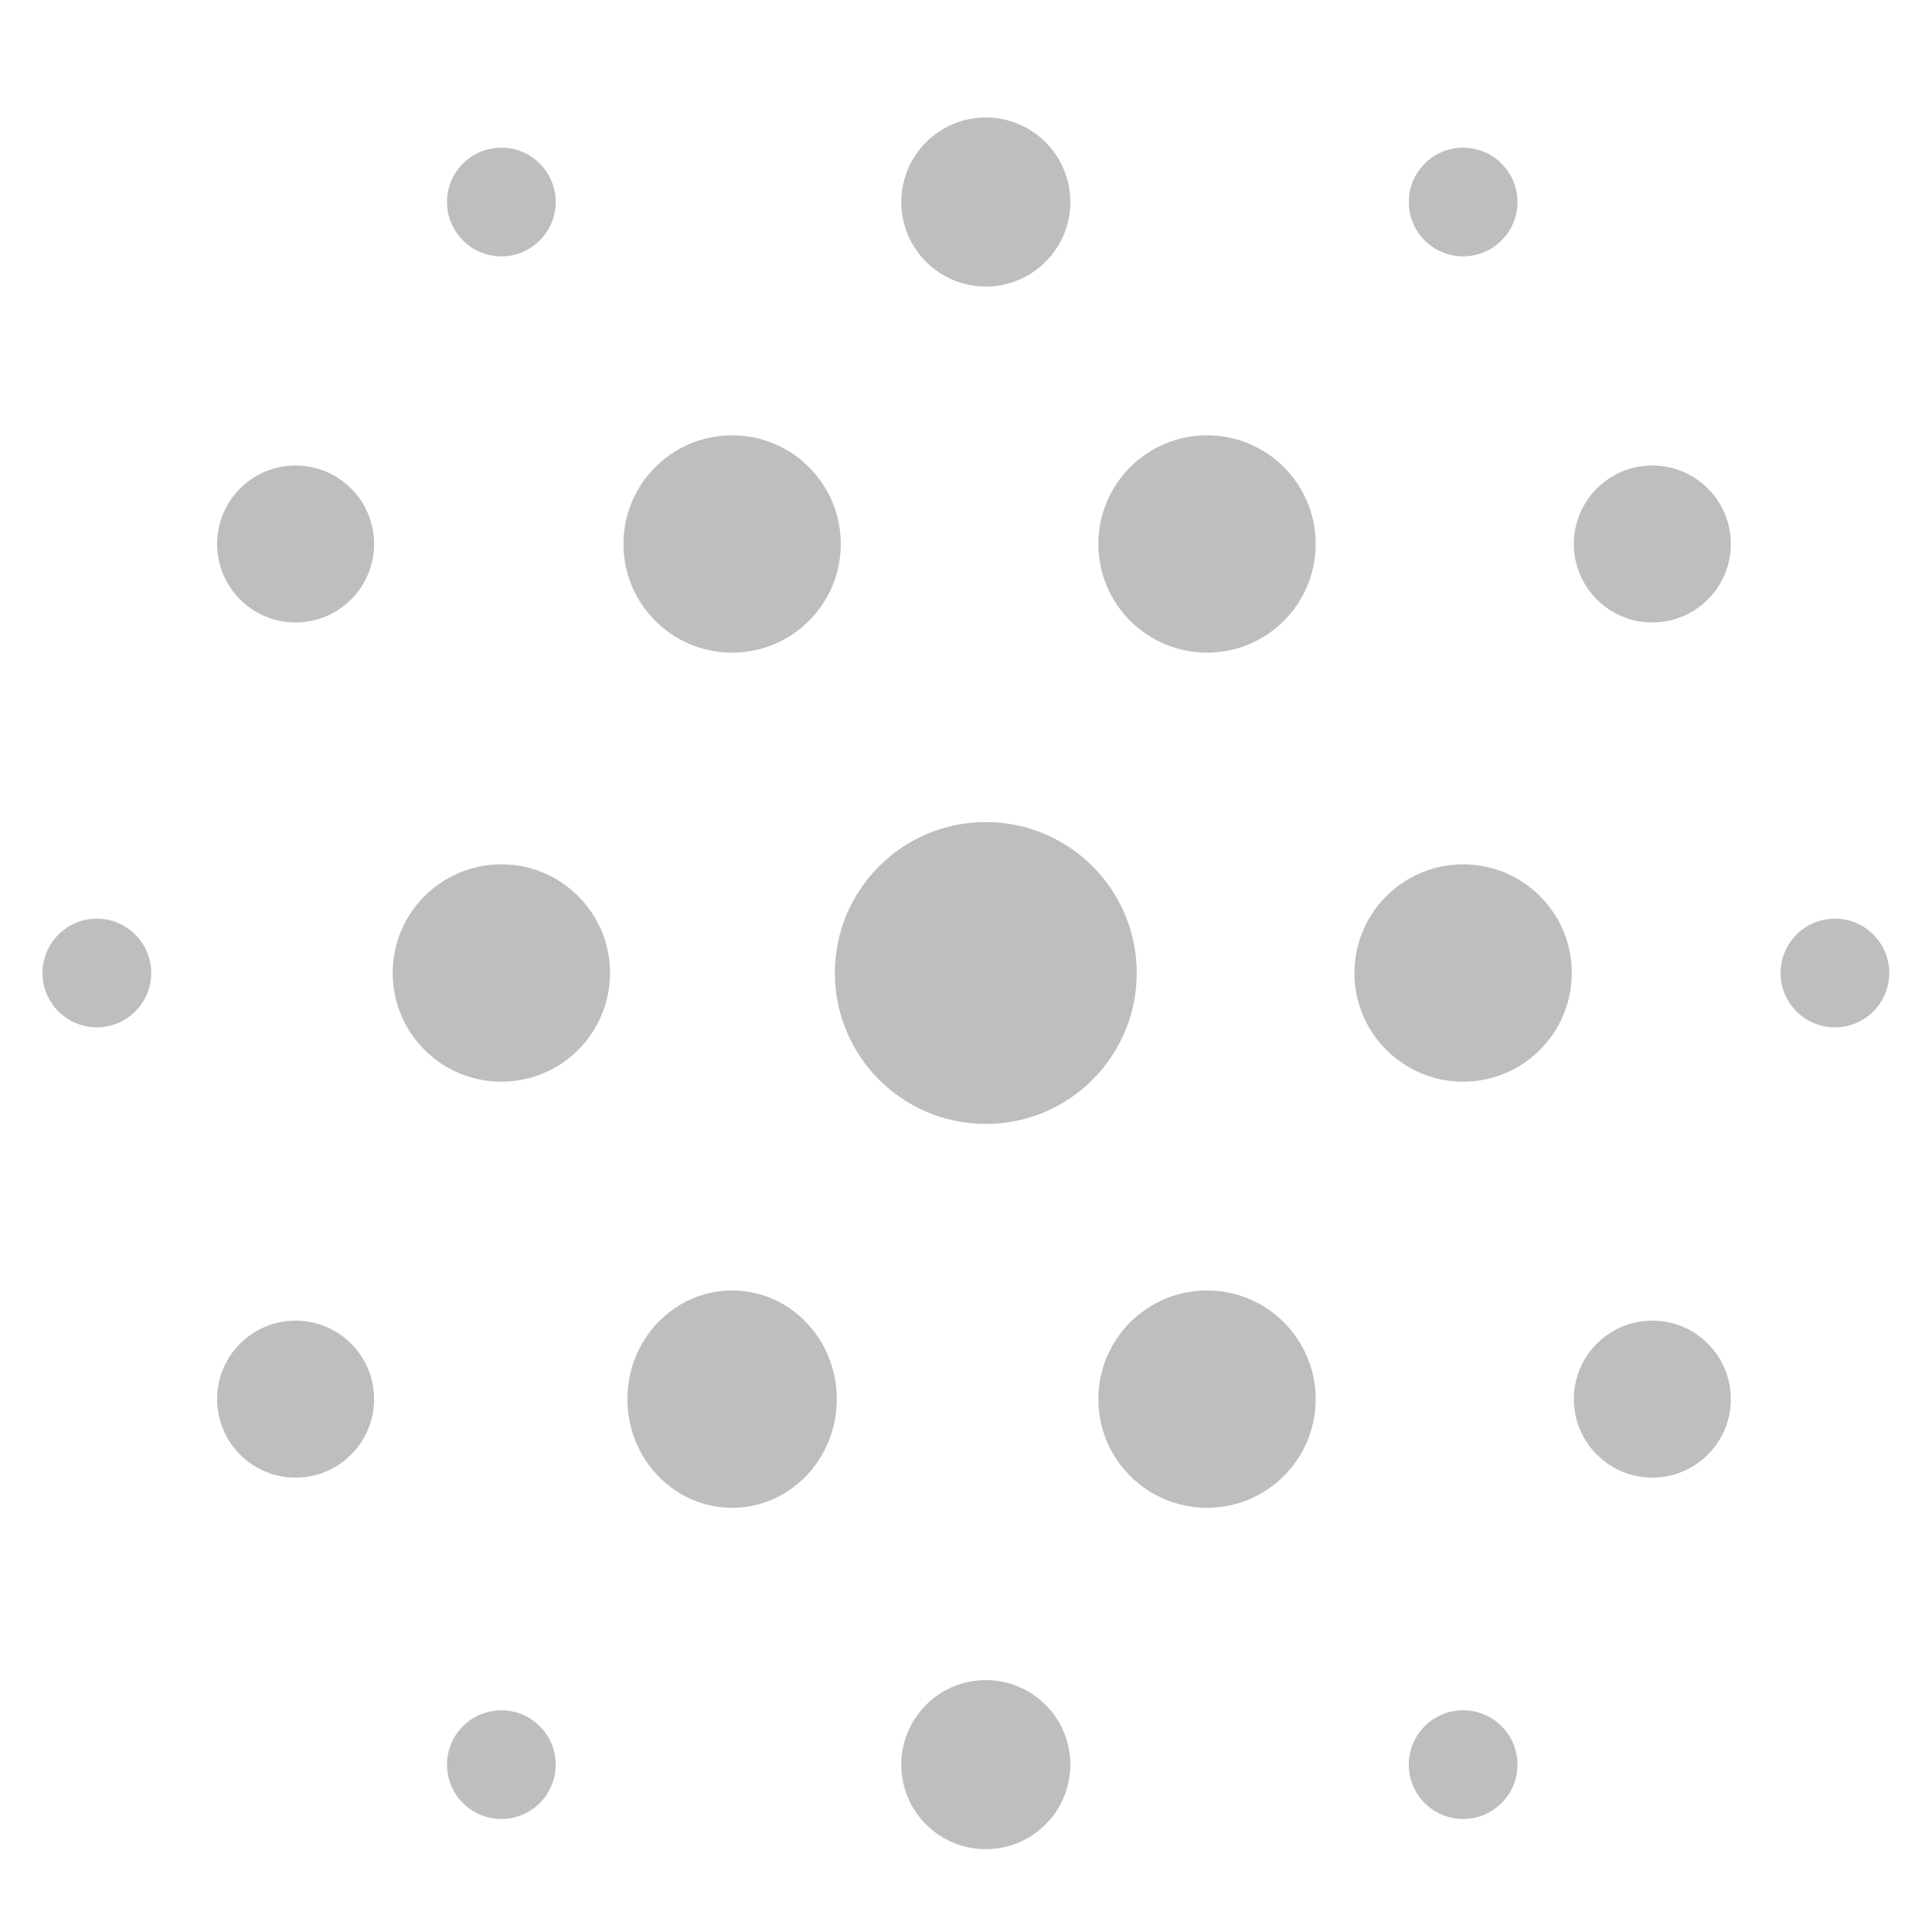 <?xml version="1.0" encoding="UTF-8" standalone="no"?>
<svg
   xmlns:dc="http://purl.org/dc/elements/1.1/"
   xmlns:cc="http://creativecommons.org/ns#"
   xmlns:rdf="http://www.w3.org/1999/02/22-rdf-syntax-ns#"
   xmlns:svg="http://www.w3.org/2000/svg"
   xmlns="http://www.w3.org/2000/svg"
   xmlns:sodipodi="http://sodipodi.sourceforge.net/DTD/sodipodi-0.dtd"
   xmlns:inkscape="http://www.inkscape.org/namespaces/inkscape"
   width="16"
   height="16"
   version="1.1"
   id="svg2854"
   sodipodi:docname="diffraction-symbolic.svg"
   inkscape:version="1.0 (4035a4fb49, 2020-05-01)">
  <defs
     id="defs2858" />
  <sodipodi:namedview
     inkscape:lockguides="false"
     inkscape:document-rotation="0"
     pagecolor="#ffffff"
     bordercolor="#666666"
     borderopacity="1"
     objecttolerance="10"
     gridtolerance="10"
     guidetolerance="10"
     inkscape:pageopacity="0"
     inkscape:pageshadow="2"
     inkscape:window-width="1392"
     inkscape:window-height="752"
     id="namedview2856"
     showgrid="false"
     inkscape:zoom="35.0625"
     inkscape:cx="8"
     inkscape:cy="8"
     inkscape:window-x="335"
     inkscape:window-y="131"
     inkscape:window-maximized="0"
     inkscape:current-layer="svg2854" />
  <g
     style="fill:#bebebe;fill-opacity:1;stroke:none"
     id="g867">
    <ellipse
       ry="1.25"
       rx="1.25"
       cy="8.058"
       cx="8.164"
       id="path1011"
       style="color:#000000;fill:#bebebe;fill-opacity:1;fill-rule:nonzero;stroke-width:0.267;stroke-linecap:round;stroke-linejoin:round;stroke-miterlimit:7;paint-order:stroke markers fill;stroke:none" />
    <circle
       style="color:#000000;fill:#bebebe;fill-opacity:1;fill-rule:nonzero;stroke-width:0.267;stroke-linecap:round;stroke-linejoin:round;stroke-miterlimit:7;paint-order:stroke markers fill;stroke:none"
       id="path1011-1"
       cx="12.117"
       cy="8.058"
       r="0.9" />
    <circle
       style="color:#000000;fill:#bebebe;fill-opacity:1;fill-rule:nonzero;stroke-width:0.267;stroke-linecap:round;stroke-linejoin:round;stroke-miterlimit:7;paint-order:stroke markers fill;stroke:none"
       id="path1011-7"
       cx="9.996"
       cy="4.505"
       r="0.9" />
    <circle
       cy="4.505"
       cx="6.063"
       id="path1011-7-5"
       style="color:#000000;fill:#bebebe;fill-opacity:1;fill-rule:nonzero;stroke-width:0.267;stroke-linecap:round;stroke-linejoin:round;stroke-miterlimit:7;paint-order:stroke markers fill;stroke:none"
       r="0.9" />
    <circle
       cy="8.058"
       cx="4.152"
       id="path1011-7-9"
       style="color:#000000;fill:#bebebe;fill-opacity:1;fill-rule:nonzero;stroke-width:0.267;stroke-linecap:round;stroke-linejoin:round;stroke-miterlimit:7;paint-order:stroke markers fill;stroke:none"
       r="0.9" />
    <ellipse
       ry="0.9"
       rx="0.867"
       cy="11.587"
       cx="6.063"
       id="path1011-7-6"
       style="color:#000000;fill:#bebebe;fill-opacity:1;fill-rule:nonzero;stroke-width:0.267;stroke-linecap:round;stroke-linejoin:round;stroke-miterlimit:7;paint-order:stroke markers fill;stroke:none" />
    <circle
       cy="11.587"
       cx="9.996"
       id="path1011-7-2"
       style="color:#000000;fill:#bebebe;fill-opacity:1;fill-rule:nonzero;stroke-width:0.267;stroke-linecap:round;stroke-linejoin:round;stroke-miterlimit:7;paint-order:stroke markers fill;stroke:none"
       r="0.9" />
    <ellipse
       ry="0.65"
       rx="0.65"
       cy="4.505"
       cx="13.684"
       id="path1011-7-1"
       style="color:#000000;fill:#bebebe;fill-opacity:1;fill-rule:nonzero;stroke-width:0.267;stroke-linecap:round;stroke-linejoin:round;stroke-miterlimit:7;paint-order:stroke markers fill;stroke:none" />
    <ellipse
       style="color:#000000;fill:#bebebe;fill-opacity:1;fill-rule:nonzero;stroke-width:0.267;stroke-linecap:round;stroke-linejoin:round;stroke-miterlimit:7;paint-order:stroke markers fill;stroke:none"
       id="path1011-7-1-7"
       cx="13.684"
       cy="11.587"
       rx="0.65"
       ry="0.65" />
    <ellipse
       style="color:#000000;fill:#bebebe;fill-opacity:1;fill-rule:nonzero;stroke-width:0.267;stroke-linecap:round;stroke-linejoin:round;stroke-miterlimit:7;paint-order:stroke markers fill;stroke:none"
       id="path1011-7-1-5"
       cx="2.448"
       cy="11.587"
       rx="0.65"
       ry="0.65" />
    <ellipse
       style="color:#000000;fill:#bebebe;fill-opacity:1;fill-rule:nonzero;stroke-width:0.267;stroke-linecap:round;stroke-linejoin:round;stroke-miterlimit:7;paint-order:stroke markers fill;stroke:none"
       id="path1011-7-1-74"
       cx="2.448"
       cy="4.505"
       rx="0.65"
       ry="0.65" />
    <ellipse
       style="color:#000000;fill:#bebebe;fill-opacity:1;fill-rule:nonzero;stroke-width:0.267;stroke-linecap:round;stroke-linejoin:round;stroke-miterlimit:7;paint-order:stroke markers fill;stroke:none"
       id="path1011-7-1-1"
       cx="8.164"
       cy="1.673"
       rx="0.7"
       ry="0.7" />
    <circle
       style="color:#000000;fill:#bebebe;fill-opacity:1;fill-rule:nonzero;stroke-width:0.267;stroke-linecap:round;stroke-linejoin:round;stroke-miterlimit:7;paint-order:stroke markers fill;stroke:none"
       id="path1011-7-1-8"
       cx="8.164"
       cy="14.614"
       r="0.7" />
    <circle
       style="color:#000000;fill:#bebebe;fill-opacity:1;fill-rule:nonzero;stroke-width:0.267;stroke-linecap:round;stroke-linejoin:round;stroke-miterlimit:7;paint-order:stroke markers fill;stroke:none"
       id="path1011-7-1-59"
       cx="12.117"
       cy="14.614"
       r="0.45" />
    <circle
       cy="1.673"
       cx="12.117"
       id="path1011-7-1-59-3"
       style="color:#000000;fill:#bebebe;fill-opacity:1;fill-rule:nonzero;stroke-width:0.267;stroke-linecap:round;stroke-linejoin:round;stroke-miterlimit:7;paint-order:stroke markers fill;stroke:none"
       r="0.45" />
    <circle
       cy="1.673"
       cx="4.152"
       id="path1011-7-1-59-8"
       style="color:#000000;fill:#bebebe;fill-opacity:1;fill-rule:nonzero;stroke-width:0.267;stroke-linecap:round;stroke-linejoin:round;stroke-miterlimit:7;paint-order:stroke markers fill;stroke:none"
       r="0.45" />
    <circle
       cy="14.614"
       cx="4.152"
       id="path1011-7-1-59-83"
       style="color:#000000;fill:#bebebe;fill-opacity:1;fill-rule:nonzero;stroke-width:0.267;stroke-linecap:round;stroke-linejoin:round;stroke-miterlimit:7;paint-order:stroke markers fill;stroke:none"
       r="0.45" />
    <circle
       cy="8.058"
       cx="0.802"
       id="path1011-7-1-59-1"
       style="color:#000000;fill:#bebebe;fill-opacity:1;fill-rule:nonzero;stroke-width:0.267;stroke-linecap:round;stroke-linejoin:round;stroke-miterlimit:7;paint-order:stroke markers fill;stroke:none"
       r="0.45" />
    <circle
       cy="8.058"
       cx="15.196"
       id="path1011-7-1-59-89"
       style="color:#000000;fill:#bebebe;fill-opacity:1;fill-rule:nonzero;stroke-width:0.267;stroke-linecap:round;stroke-linejoin:round;stroke-miterlimit:7;paint-order:stroke markers fill;stroke:none"
       r="0.45" />
  </g>
</svg>
